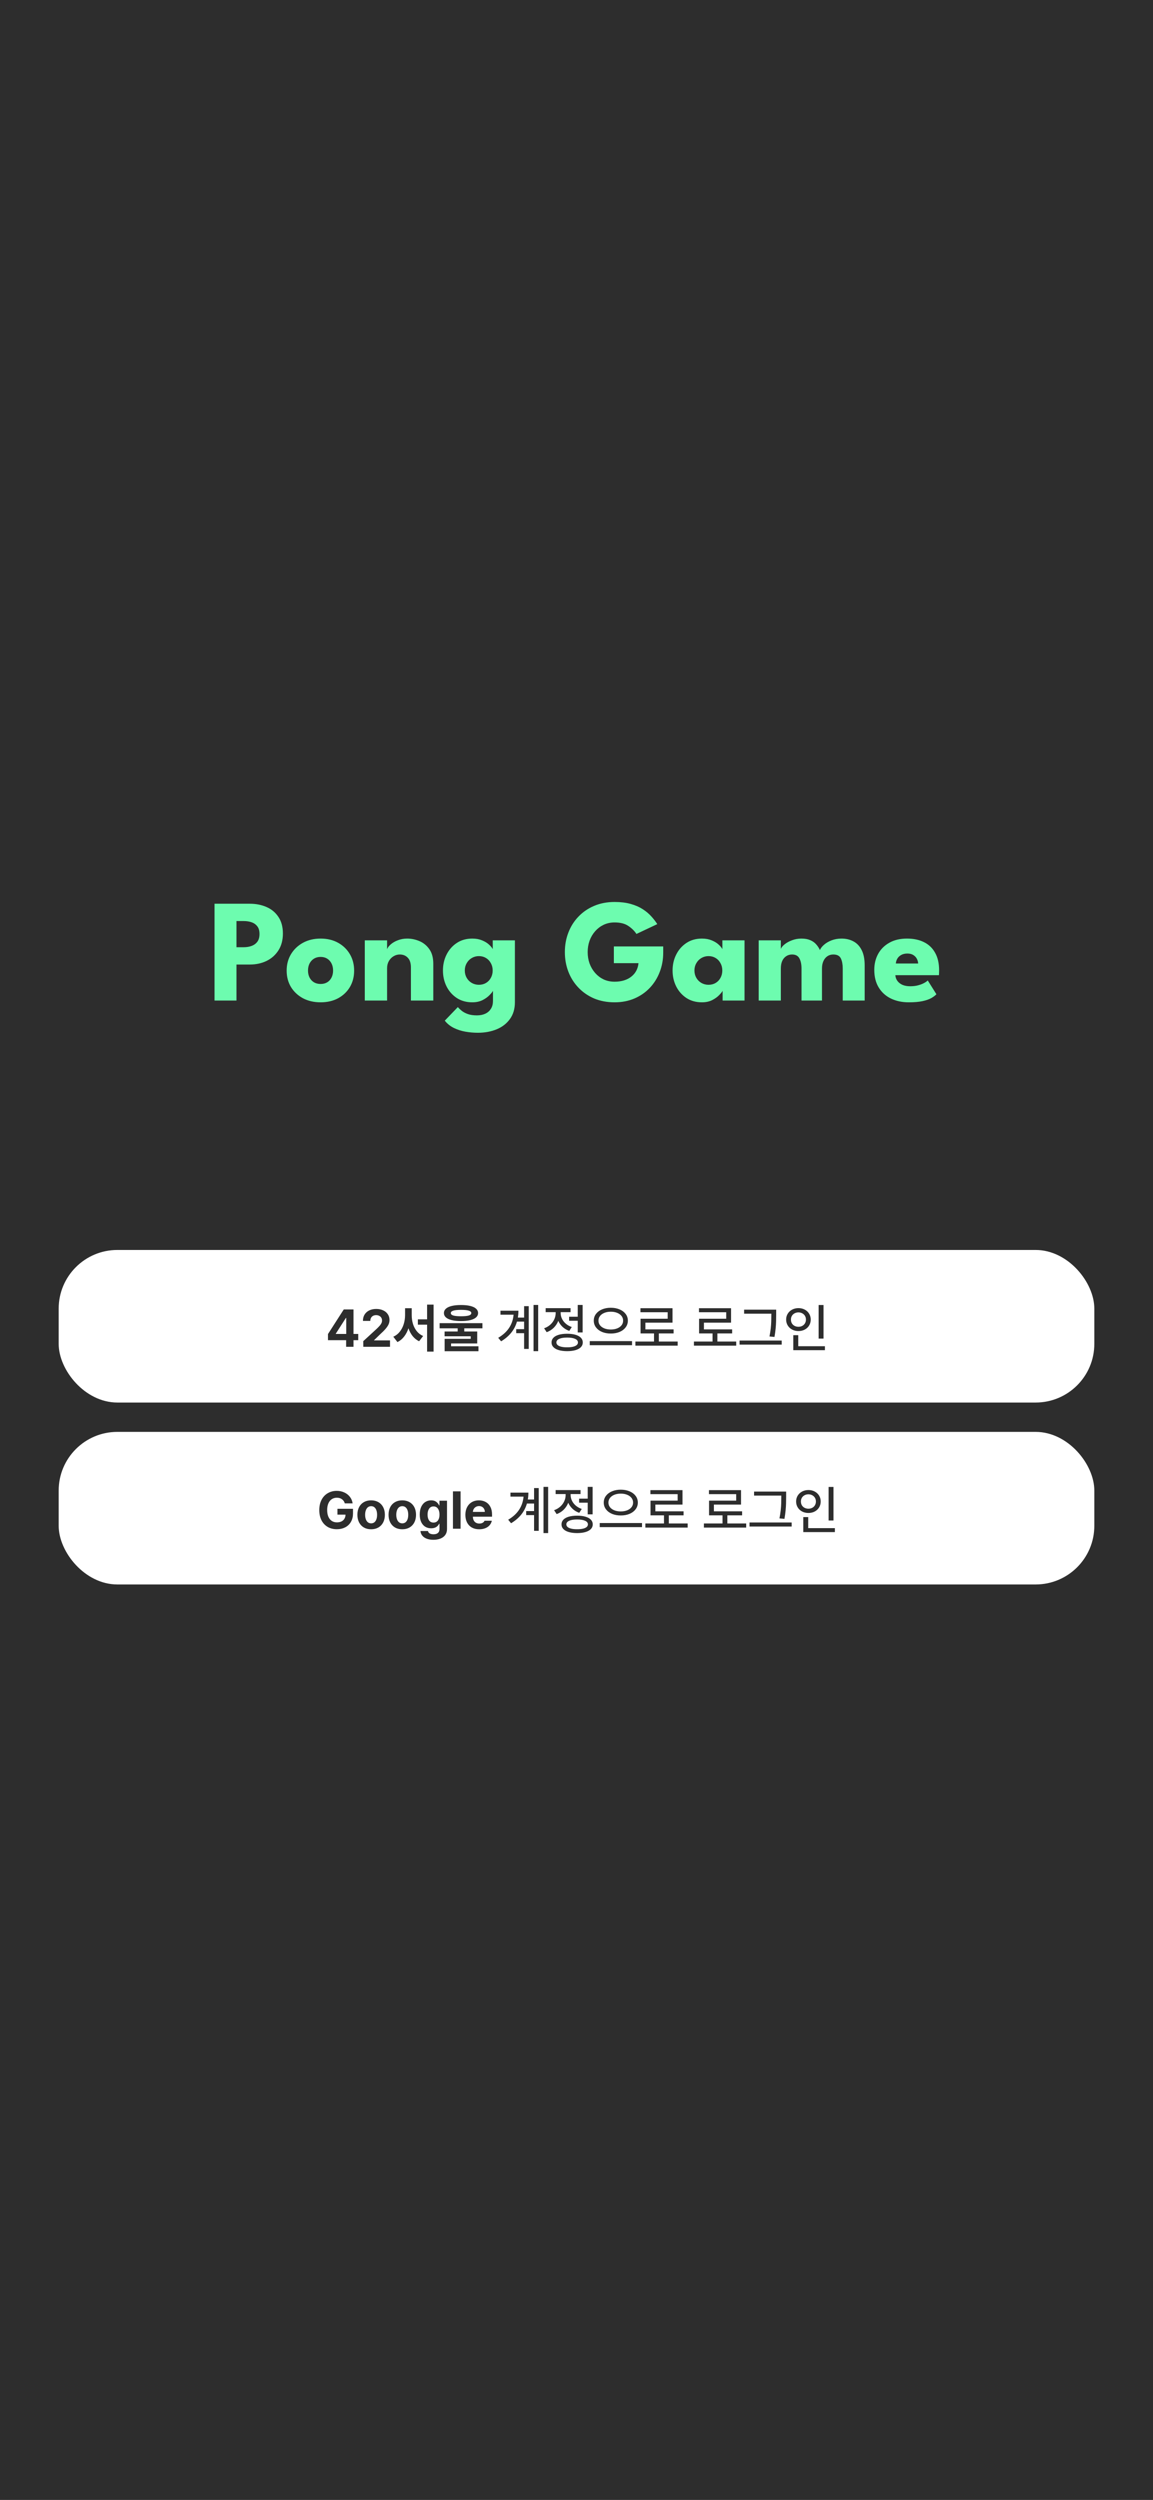 <svg width="393" height="852" viewBox="0 0 393 852" fill="none" xmlns="http://www.w3.org/2000/svg">
<rect width="393" height="852" fill="#2D2D2D"/>
<path d="M73.125 308H85.125C87.242 308 89.15 308.375 90.85 309.125C92.55 309.858 93.9 310.983 94.9 312.5C95.917 314 96.425 315.883 96.425 318.15C96.425 320.4 95.917 322.317 94.9 323.9C93.9 325.467 92.55 326.667 90.85 327.5C89.15 328.317 87.242 328.725 85.125 328.725H80.6V341H73.125V308ZM80.6 322.825H83.05C84.067 322.825 84.975 322.675 85.775 322.375C86.592 322.075 87.242 321.6 87.725 320.95C88.208 320.283 88.45 319.408 88.45 318.325C88.45 317.225 88.208 316.358 87.725 315.725C87.242 315.075 86.592 314.608 85.775 314.325C84.975 314.042 84.067 313.9 83.05 313.9H80.6V322.825ZM109.282 341.6C107.032 341.6 105.032 341.142 103.282 340.225C101.549 339.292 100.182 338.017 99.182 336.4C98.199 334.767 97.707 332.9 97.707 330.8C97.707 328.7 98.199 326.833 99.182 325.2C100.182 323.55 101.549 322.25 103.282 321.3C105.032 320.35 107.032 319.875 109.282 319.875C111.532 319.875 113.516 320.35 115.232 321.3C116.949 322.25 118.291 323.55 119.257 325.2C120.224 326.833 120.707 328.7 120.707 330.8C120.707 332.9 120.224 334.767 119.257 336.4C118.291 338.017 116.949 339.292 115.232 340.225C113.516 341.142 111.532 341.6 109.282 341.6ZM109.282 335.35C110.149 335.35 110.899 335.158 111.532 334.775C112.166 334.392 112.657 333.85 113.007 333.15C113.357 332.45 113.532 331.658 113.532 330.775C113.532 329.875 113.357 329.075 113.007 328.375C112.657 327.675 112.166 327.125 111.532 326.725C110.899 326.325 110.149 326.125 109.282 326.125C108.416 326.125 107.657 326.325 107.007 326.725C106.374 327.125 105.874 327.675 105.507 328.375C105.157 329.075 104.982 329.875 104.982 330.775C104.982 331.658 105.157 332.45 105.507 333.15C105.874 333.85 106.374 334.392 107.007 334.775C107.657 335.158 108.416 335.35 109.282 335.35ZM138.788 319.875C140.221 319.875 141.621 320.167 142.988 320.75C144.354 321.333 145.479 322.258 146.363 323.525C147.246 324.775 147.687 326.425 147.687 328.475V341H140.063V329.725C140.063 328.258 139.713 327.158 139.013 326.425C138.313 325.675 137.396 325.3 136.263 325.3C135.513 325.3 134.804 325.5 134.138 325.9C133.488 326.283 132.954 326.833 132.538 327.55C132.138 328.25 131.938 329.058 131.938 329.975V341H124.338V320.475H131.938V323.5C132.138 322.95 132.554 322.4 133.188 321.85C133.838 321.283 134.646 320.817 135.613 320.45C136.596 320.067 137.654 319.875 138.788 319.875ZM162.879 351.975C161.446 351.975 160.021 351.85 158.604 351.6C157.204 351.35 155.896 350.925 154.679 350.325C153.462 349.725 152.437 348.9 151.604 347.85L156.054 343.225C156.437 343.675 156.904 344.117 157.454 344.55C158.021 344.983 158.712 345.342 159.529 345.625C160.362 345.908 161.371 346.05 162.554 346.05C163.654 346.05 164.612 345.858 165.429 345.475C166.246 345.092 166.879 344.533 167.329 343.8C167.796 343.067 168.029 342.175 168.029 341.125V340.625H175.504V341.575C175.504 343.842 174.937 345.75 173.804 347.3C172.687 348.85 171.179 350.017 169.279 350.8C167.379 351.583 165.246 351.975 162.879 351.975ZM168.029 341V337.675C167.879 338.008 167.496 338.492 166.879 339.125C166.279 339.758 165.479 340.333 164.479 340.85C163.479 341.35 162.312 341.6 160.979 341.6C158.979 341.6 157.229 341.117 155.729 340.15C154.229 339.167 153.062 337.858 152.229 336.225C151.396 334.575 150.979 332.75 150.979 330.75C150.979 328.75 151.396 326.933 152.229 325.3C153.062 323.65 154.229 322.333 155.729 321.35C157.229 320.367 158.979 319.875 160.979 319.875C162.262 319.875 163.387 320.083 164.354 320.5C165.321 320.9 166.104 321.383 166.704 321.95C167.304 322.5 167.721 323.008 167.954 323.475V320.475H175.504V341H168.029ZM158.429 330.75C158.429 331.683 158.646 332.525 159.079 333.275C159.512 334.008 160.087 334.583 160.804 335C161.537 335.417 162.346 335.625 163.229 335.625C164.146 335.625 164.954 335.417 165.654 335C166.354 334.583 166.904 334.008 167.304 333.275C167.721 332.525 167.929 331.683 167.929 330.75C167.929 329.817 167.721 328.983 167.304 328.25C166.904 327.5 166.354 326.917 165.654 326.5C164.954 326.067 164.146 325.85 163.229 325.85C162.346 325.85 161.537 326.067 160.804 326.5C160.087 326.917 159.512 327.5 159.079 328.25C158.646 328.983 158.429 329.817 158.429 330.75ZM209.233 322.55H226.058V324.65C226.058 327.017 225.658 329.225 224.858 331.275C224.074 333.325 222.949 335.125 221.483 336.675C220.016 338.225 218.266 339.433 216.233 340.3C214.199 341.167 211.949 341.6 209.483 341.6C206.933 341.6 204.616 341.167 202.533 340.3C200.466 339.417 198.683 338.192 197.183 336.625C195.683 335.058 194.533 333.242 193.733 331.175C192.933 329.092 192.533 326.858 192.533 324.475C192.533 322.108 192.933 319.892 193.733 317.825C194.533 315.742 195.683 313.925 197.183 312.375C198.683 310.808 200.466 309.592 202.533 308.725C204.616 307.842 206.933 307.4 209.483 307.4C211.566 307.4 213.399 307.625 214.983 308.075C216.583 308.525 217.958 309.125 219.108 309.875C220.258 310.625 221.233 311.45 222.033 312.35C222.833 313.233 223.499 314.1 224.033 314.95L216.933 318.3C216.249 317.25 215.316 316.333 214.133 315.55C212.966 314.767 211.416 314.375 209.483 314.375C208.133 314.375 206.891 314.642 205.758 315.175C204.641 315.708 203.674 316.442 202.858 317.375C202.041 318.292 201.408 319.367 200.958 320.6C200.524 321.817 200.308 323.108 200.308 324.475C200.308 325.858 200.524 327.158 200.958 328.375C201.408 329.592 202.041 330.667 202.858 331.6C203.674 332.533 204.641 333.267 205.758 333.8C206.891 334.317 208.133 334.575 209.483 334.575C210.666 334.575 211.741 334.425 212.708 334.125C213.674 333.825 214.508 333.392 215.208 332.825C215.924 332.258 216.483 331.592 216.883 330.825C217.299 330.042 217.549 329.183 217.633 328.25H209.233V322.55ZM246.3 341V337.675C246.15 338.008 245.767 338.492 245.15 339.125C244.55 339.758 243.75 340.333 242.75 340.85C241.75 341.35 240.584 341.6 239.25 341.6C237.25 341.6 235.5 341.117 234 340.15C232.5 339.167 231.334 337.858 230.5 336.225C229.667 334.575 229.25 332.75 229.25 330.75C229.25 328.75 229.667 326.933 230.5 325.3C231.334 323.65 232.5 322.333 234 321.35C235.5 320.367 237.25 319.875 239.25 319.875C240.534 319.875 241.659 320.083 242.625 320.5C243.592 320.9 244.375 321.383 244.975 321.95C245.575 322.5 245.992 323.008 246.225 323.475V320.475H253.775V341H246.3ZM236.7 330.75C236.7 331.683 236.917 332.525 237.35 333.275C237.784 334.008 238.359 334.583 239.075 335C239.809 335.417 240.617 335.625 241.5 335.625C242.417 335.625 243.225 335.417 243.925 335C244.625 334.583 245.175 334.008 245.575 333.275C245.992 332.525 246.2 331.683 246.2 330.75C246.2 329.817 245.992 328.983 245.575 328.25C245.175 327.5 244.625 326.917 243.925 326.5C243.225 326.067 242.417 325.85 241.5 325.85C240.617 325.85 239.809 326.067 239.075 326.5C238.359 326.917 237.784 327.5 237.35 328.25C236.917 328.983 236.7 329.817 236.7 330.75ZM286.823 319.875C288.373 319.875 289.74 320.2 290.923 320.85C292.106 321.483 293.031 322.467 293.698 323.8C294.381 325.133 294.723 326.85 294.723 328.95V341H287.248V330.1C287.248 328.667 287.031 327.508 286.598 326.625C286.165 325.742 285.306 325.3 284.023 325.3C283.256 325.3 282.581 325.5 281.998 325.9C281.415 326.3 280.965 326.858 280.648 327.575C280.331 328.275 280.173 329.117 280.173 330.1V341H273.198V330.1C273.198 328.667 272.956 327.508 272.473 326.625C272.006 325.742 271.173 325.3 269.973 325.3C269.206 325.3 268.531 325.5 267.948 325.9C267.365 326.283 266.915 326.833 266.598 327.55C266.298 328.25 266.148 329.1 266.148 330.1V341H258.598V320.475H266.148V323.4C266.348 322.883 266.781 322.358 267.448 321.825C268.131 321.275 268.973 320.817 269.973 320.45C270.973 320.067 272.031 319.875 273.148 319.875C274.365 319.875 275.381 320.058 276.198 320.425C277.015 320.775 277.681 321.25 278.198 321.85C278.731 322.45 279.156 323.1 279.473 323.8C279.706 323.2 280.165 322.6 280.848 322C281.548 321.383 282.415 320.875 283.448 320.475C284.498 320.075 285.623 319.875 286.823 319.875ZM305.175 332.35C305.225 333.083 305.459 333.733 305.875 334.3C306.292 334.867 306.867 335.317 307.6 335.65C308.35 335.967 309.234 336.125 310.25 336.125C311.217 336.125 312.084 336.025 312.85 335.825C313.634 335.625 314.309 335.375 314.875 335.075C315.459 334.775 315.909 334.467 316.225 334.15L319.175 338.85C318.759 339.3 318.167 339.742 317.4 340.175C316.65 340.592 315.659 340.933 314.425 341.2C313.192 341.467 311.634 341.6 309.75 341.6C307.484 341.6 305.467 341.175 303.7 340.325C301.934 339.475 300.542 338.225 299.525 336.575C298.509 334.925 298 332.908 298 330.525C298 328.525 298.434 326.725 299.3 325.125C300.184 323.508 301.459 322.233 303.125 321.3C304.792 320.35 306.8 319.875 309.15 319.875C311.384 319.875 313.317 320.283 314.95 321.1C316.6 321.917 317.867 323.133 318.75 324.75C319.65 326.35 320.1 328.35 320.1 330.75C320.1 330.883 320.092 331.15 320.075 331.55C320.075 331.95 320.059 332.217 320.025 332.35H305.175ZM312.95 328.375C312.934 327.842 312.792 327.317 312.525 326.8C312.259 326.267 311.859 325.833 311.325 325.5C310.792 325.15 310.109 324.975 309.275 324.975C308.442 324.975 307.734 325.142 307.15 325.475C306.584 325.792 306.15 326.208 305.85 326.725C305.55 327.242 305.384 327.792 305.35 328.375H312.95Z" fill="#6DFCAF"/>
<rect x="20" y="426" width="353" height="52" rx="20" fill="white"/>
<rect x="20" y="488" width="353" height="52" rx="20" fill="white"/>
<path d="M111.791 454.658L117.17 446.273H120.492V454.623H122.109V456.75H120.492V459H117.979V456.75H111.791V454.658ZM118.014 454.623V449.174H117.891L114.463 454.518V454.623H118.014ZM123.814 457.084L128.385 452.883C128.836 452.449 129.185 452.089 129.431 451.802C129.683 451.515 129.876 451.23 130.011 450.949C130.146 450.662 130.213 450.357 130.213 450.035C130.213 449.666 130.125 449.344 129.949 449.068C129.779 448.793 129.539 448.582 129.229 448.436C128.924 448.283 128.578 448.207 128.191 448.207C127.594 448.207 127.116 448.386 126.759 448.743C126.401 449.095 126.223 449.572 126.223 450.176H123.709C123.703 449.355 123.888 448.638 124.263 448.022C124.644 447.407 125.177 446.933 125.862 446.599C126.548 446.265 127.336 446.098 128.227 446.098C129.123 446.098 129.914 446.259 130.6 446.581C131.285 446.897 131.815 447.34 132.19 447.908C132.571 448.477 132.762 449.127 132.762 449.859C132.762 450.357 132.665 450.838 132.472 451.301C132.278 451.758 131.941 452.271 131.461 452.839C130.986 453.401 130.312 454.078 129.439 454.869L127.506 456.75V456.82H132.938V459H123.832L123.814 457.084ZM140.338 448.242C140.338 449.273 140.479 450.258 140.76 451.195C141.047 452.127 141.48 452.956 142.061 453.683C142.641 454.403 143.361 454.951 144.223 455.326L142.852 457.119C141.99 456.697 141.255 456.108 140.646 455.353C140.042 454.591 139.567 453.703 139.222 452.689C138.864 453.773 138.369 454.72 137.736 455.528C137.109 456.337 136.354 456.961 135.469 457.4L134.062 455.572C134.941 455.18 135.68 454.603 136.277 453.841C136.875 453.079 137.32 452.215 137.613 451.248C137.912 450.281 138.064 449.279 138.07 448.242V445.852H140.338V448.242ZM147.791 460.652H145.576V451.459H142.43V449.648H145.576V444.621H147.791V460.652ZM157.143 444.762C158.367 444.762 159.413 444.867 160.28 445.078C161.147 445.289 161.81 445.6 162.267 446.01C162.724 446.42 162.955 446.918 162.961 447.504C162.955 448.084 162.724 448.579 162.267 448.989C161.81 449.394 161.147 449.701 160.28 449.912C159.413 450.123 158.367 450.229 157.143 450.229C155.912 450.229 154.86 450.123 153.987 449.912C153.114 449.701 152.449 449.394 151.992 448.989C151.535 448.579 151.307 448.084 151.307 447.504C151.307 446.918 151.535 446.42 151.992 446.01C152.449 445.6 153.114 445.289 153.987 445.078C154.86 444.867 155.912 444.762 157.143 444.762ZM157.143 446.414C155.965 446.414 155.089 446.505 154.515 446.687C153.94 446.862 153.656 447.135 153.662 447.504C153.656 447.885 153.935 448.163 154.497 448.339C155.065 448.509 155.947 448.594 157.143 448.594C158.344 448.594 159.226 448.509 159.788 448.339C160.356 448.163 160.641 447.885 160.641 447.504C160.641 447.135 160.354 446.862 159.779 446.687C159.205 446.505 158.326 446.414 157.143 446.414ZM164.438 452.707H158.25V453.779H162.662V457.857H153.75V458.824H163.084V460.512H151.553V456.293H160.447V455.414H151.535V453.779H156V452.707H149.848V450.949H164.438V452.707ZM183.439 460.494H181.857V444.744H183.439V460.494ZM180.223 459.721H178.641V454.359H175.951V452.988H178.641V450.422H176.206C175.403 453.223 173.602 455.461 170.801 457.137L169.816 455.941C171.457 454.969 172.702 453.826 173.552 452.514C174.407 451.201 174.908 449.719 175.055 448.066H170.59V446.695H176.707C176.707 447.516 176.643 448.301 176.514 449.051H178.641V445.148H180.223V459.721ZM198.592 454.113H196.922V450.123H193.986V448.752H196.922V444.744H198.592V454.113ZM193.318 454.553C194.414 454.553 195.36 454.67 196.157 454.904C196.96 455.139 197.575 455.479 198.003 455.924C198.431 456.369 198.645 456.902 198.645 457.523C198.645 458.145 198.431 458.675 198.003 459.114C197.575 459.56 196.963 459.899 196.166 460.134C195.369 460.368 194.42 460.488 193.318 460.494C192.217 460.488 191.265 460.368 190.462 460.134C189.665 459.899 189.053 459.56 188.625 459.114C188.197 458.675 187.986 458.145 187.992 457.523C187.986 456.902 188.197 456.369 188.625 455.924C189.053 455.479 189.665 455.139 190.462 454.904C191.265 454.67 192.217 454.553 193.318 454.553ZM193.318 455.854C192.158 455.854 191.256 456 190.611 456.293C189.967 456.58 189.645 456.99 189.645 457.523C189.645 457.875 189.791 458.177 190.084 458.429C190.377 458.675 190.799 458.862 191.35 458.991C191.9 459.12 192.557 459.182 193.318 459.176C194.08 459.182 194.736 459.12 195.287 458.991C195.838 458.862 196.26 458.675 196.553 458.429C196.846 458.177 196.992 457.875 196.992 457.523C196.992 456.99 196.67 456.58 196.025 456.293C195.381 456 194.479 455.854 193.318 455.854ZM191.104 447.521C191.104 448.189 191.256 448.837 191.561 449.464C191.865 450.091 192.305 450.65 192.879 451.143C193.453 451.629 194.127 452.004 194.9 452.268L194.039 453.586C193.172 453.281 192.416 452.833 191.771 452.241C191.133 451.644 190.638 450.949 190.286 450.158C189.94 451.055 189.428 451.84 188.748 452.514C188.068 453.182 187.266 453.686 186.34 454.025L185.461 452.689C186.258 452.414 186.952 452.013 187.544 451.485C188.142 450.952 188.599 450.343 188.915 449.657C189.237 448.972 189.398 448.266 189.398 447.539V447.188H185.988V445.834H194.479V447.188H191.104V447.521ZM208.189 445.693C209.285 445.693 210.275 445.878 211.16 446.247C212.045 446.61 212.739 447.126 213.243 447.794C213.753 448.456 214.008 449.221 214.008 450.088C214.008 450.955 213.753 451.723 213.243 452.391C212.739 453.059 212.045 453.577 211.16 453.946C210.275 454.31 209.285 454.488 208.189 454.482C207.094 454.488 206.104 454.31 205.219 453.946C204.34 453.577 203.648 453.059 203.145 452.391C202.641 451.723 202.389 450.955 202.389 450.088C202.389 449.221 202.641 448.456 203.145 447.794C203.648 447.126 204.34 446.61 205.219 446.247C206.104 445.878 207.094 445.693 208.189 445.693ZM208.189 447.047C207.393 447.041 206.672 447.167 206.027 447.425C205.389 447.677 204.888 448.034 204.524 448.497C204.161 448.96 203.982 449.49 203.988 450.088C203.982 450.691 204.161 451.222 204.524 451.679C204.888 452.136 205.389 452.49 206.027 452.742C206.666 452.988 207.387 453.111 208.189 453.111C208.992 453.111 209.71 452.988 210.343 452.742C210.981 452.49 211.482 452.136 211.846 451.679C212.209 451.222 212.391 450.691 212.391 450.088C212.391 449.49 212.209 448.96 211.846 448.497C211.482 448.034 210.981 447.677 210.343 447.425C209.704 447.167 208.986 447.041 208.189 447.047ZM215.432 458.455H201.018V457.066H215.432V458.455ZM230.988 458.613H216.574V457.207H222.92V454.447H218.332V449.438H227.578V447.223H218.297V445.852H229.23V450.773H219.984V453.076H229.6V454.447H224.572V457.207H230.988V458.613ZM250.939 458.613H236.525V457.207H242.871V454.447H238.283V449.438H247.529V447.223H238.248V445.852H249.182V450.773H239.936V453.076H249.551V454.447H244.523V457.207H250.939V458.613ZM264.562 448.031C264.562 448.951 264.551 449.748 264.527 450.422C264.51 451.096 264.46 451.875 264.378 452.76C264.296 453.639 264.164 454.6 263.982 455.643L262.277 455.484C262.471 454.512 262.614 453.592 262.708 452.725C262.802 451.857 262.857 451.087 262.875 450.413C262.898 449.733 262.91 448.939 262.91 448.031V447.715H253.629V446.344H264.562V448.031ZM266.443 458.262H252.082V456.873H266.443V458.262ZM280.699 456.205H279.029V444.762H280.699V456.205ZM281.174 460.16H270.398V455.045H272.086V458.807H281.174V460.16ZM272.156 445.816C272.941 445.816 273.65 445.983 274.283 446.317C274.922 446.651 275.423 447.114 275.786 447.706C276.155 448.298 276.34 448.969 276.34 449.719C276.34 450.48 276.155 451.16 275.786 451.758C275.423 452.35 274.922 452.812 274.283 453.146C273.65 453.475 272.941 453.639 272.156 453.639C271.371 453.639 270.659 453.475 270.021 453.146C269.382 452.812 268.878 452.347 268.509 451.749C268.14 451.151 267.955 450.475 267.955 449.719C267.955 448.969 268.14 448.298 268.509 447.706C268.878 447.114 269.382 446.651 270.021 446.317C270.659 445.983 271.371 445.816 272.156 445.816ZM272.156 447.275C271.67 447.275 271.23 447.381 270.838 447.592C270.451 447.797 270.146 448.084 269.924 448.453C269.701 448.822 269.59 449.244 269.59 449.719C269.59 450.205 269.698 450.636 269.915 451.011C270.138 451.38 270.442 451.667 270.829 451.872C271.222 452.077 271.664 452.18 272.156 452.18C272.637 452.18 273.07 452.077 273.457 451.872C273.844 451.667 274.148 451.377 274.371 451.002C274.594 450.627 274.705 450.199 274.705 449.719C274.705 449.25 274.594 448.831 274.371 448.462C274.148 448.087 273.841 447.797 273.448 447.592C273.062 447.381 272.631 447.275 272.156 447.275Z" fill="#2D2D2D"/>
<path d="M117.527 512.369C117.352 511.766 117.026 511.294 116.552 510.954C116.083 510.608 115.506 510.436 114.82 510.436C114.164 510.436 113.587 510.6 113.089 510.928C112.591 511.256 112.204 511.736 111.929 512.369C111.653 512.996 111.516 513.746 111.516 514.619C111.516 515.504 111.65 516.263 111.92 516.896C112.195 517.528 112.582 518.012 113.08 518.346C113.578 518.674 114.164 518.838 114.838 518.838C115.436 518.838 115.951 518.732 116.385 518.521C116.824 518.305 117.161 517.997 117.396 517.599C117.636 517.2 117.762 516.734 117.773 516.201H115.014V514.215H120.322V515.797C120.322 516.893 120.088 517.848 119.619 518.662C119.156 519.471 118.509 520.092 117.677 520.525C116.845 520.959 115.893 521.176 114.82 521.176C113.637 521.176 112.591 520.912 111.683 520.385C110.78 519.852 110.077 519.096 109.573 518.117C109.075 517.133 108.826 515.979 108.826 514.654C108.826 513.312 109.084 512.146 109.6 511.156C110.115 510.166 110.824 509.41 111.727 508.889C112.629 508.361 113.643 508.098 114.768 508.098C115.711 508.098 116.572 508.279 117.352 508.643C118.137 509 118.778 509.504 119.276 510.154C119.774 510.799 120.082 511.537 120.199 512.369H117.527ZM126.492 521.193C125.543 521.193 124.717 520.988 124.014 520.578C123.311 520.168 122.769 519.591 122.388 518.847C122.007 518.097 121.816 517.232 121.816 516.254C121.816 515.275 122.004 514.414 122.379 513.67C122.76 512.926 123.302 512.352 124.005 511.947C124.714 511.537 125.543 511.332 126.492 511.332C127.441 511.332 128.271 511.537 128.979 511.947C129.688 512.352 130.233 512.926 130.614 513.67C130.995 514.414 131.186 515.275 131.186 516.254C131.186 517.232 130.995 518.097 130.614 518.847C130.233 519.591 129.688 520.168 128.979 520.578C128.271 520.988 127.441 521.193 126.492 521.193ZM126.51 519.172C126.943 519.172 127.312 519.049 127.617 518.803C127.922 518.551 128.15 518.205 128.303 517.766C128.455 517.326 128.531 516.822 128.531 516.254C128.531 515.686 128.455 515.182 128.303 514.742C128.15 514.297 127.922 513.948 127.617 513.696C127.312 513.444 126.943 513.318 126.51 513.318C126.07 513.318 125.695 513.444 125.385 513.696C125.08 513.948 124.849 514.297 124.69 514.742C124.532 515.182 124.453 515.686 124.453 516.254C124.453 516.816 124.532 517.32 124.69 517.766C124.849 518.205 125.08 518.551 125.385 518.803C125.695 519.049 126.07 519.172 126.51 519.172ZM137.109 521.193C136.16 521.193 135.334 520.988 134.631 520.578C133.928 520.168 133.386 519.591 133.005 518.847C132.624 518.097 132.434 517.232 132.434 516.254C132.434 515.275 132.621 514.414 132.996 513.67C133.377 512.926 133.919 512.352 134.622 511.947C135.331 511.537 136.16 511.332 137.109 511.332C138.059 511.332 138.888 511.537 139.597 511.947C140.306 512.352 140.851 512.926 141.231 513.67C141.612 514.414 141.803 515.275 141.803 516.254C141.803 517.232 141.612 518.097 141.231 518.847C140.851 519.591 140.306 520.168 139.597 520.578C138.888 520.988 138.059 521.193 137.109 521.193ZM137.127 519.172C137.561 519.172 137.93 519.049 138.234 518.803C138.539 518.551 138.768 518.205 138.92 517.766C139.072 517.326 139.148 516.822 139.148 516.254C139.148 515.686 139.072 515.182 138.92 514.742C138.768 514.297 138.539 513.948 138.234 513.696C137.93 513.444 137.561 513.318 137.127 513.318C136.688 513.318 136.312 513.444 136.002 513.696C135.697 513.948 135.466 514.297 135.308 514.742C135.149 515.182 135.07 515.686 135.07 516.254C135.07 516.816 135.149 517.32 135.308 517.766C135.466 518.205 135.697 518.551 136.002 518.803C136.312 519.049 136.688 519.172 137.127 519.172ZM147.727 524.779C146.859 524.779 146.104 524.656 145.459 524.41C144.814 524.164 144.308 523.815 143.938 523.364C143.575 522.919 143.367 522.395 143.314 521.791H145.881C145.951 522.16 146.15 522.436 146.479 522.617C146.812 522.805 147.246 522.898 147.779 522.898C148.418 522.898 148.913 522.749 149.265 522.45C149.622 522.157 149.801 521.691 149.801 521.053V519.312H149.678C149.479 519.752 149.15 520.121 148.693 520.42C148.242 520.713 147.662 520.859 146.953 520.859C146.215 520.859 145.553 520.687 144.967 520.341C144.381 519.989 143.918 519.462 143.578 518.759C143.238 518.056 143.068 517.191 143.068 516.166C143.068 515.123 143.241 514.238 143.587 513.512C143.933 512.785 144.398 512.24 144.984 511.877C145.576 511.514 146.232 511.332 146.953 511.332C147.674 511.332 148.254 511.499 148.693 511.833C149.133 512.167 149.461 512.574 149.678 513.055H149.783V511.455H152.367V521.105C152.367 521.896 152.171 522.567 151.778 523.118C151.386 523.669 150.841 524.082 150.144 524.357C149.446 524.639 148.641 524.779 147.727 524.779ZM147.762 518.908C148.406 518.908 148.907 518.671 149.265 518.196C149.622 517.716 149.801 517.051 149.801 516.201C149.801 515.34 149.622 514.66 149.265 514.162C148.907 513.658 148.406 513.406 147.762 513.406C147.117 513.406 146.619 513.661 146.268 514.171C145.916 514.675 145.74 515.352 145.74 516.201C145.74 517.039 145.913 517.701 146.259 518.188C146.61 518.668 147.111 518.908 147.762 518.908ZM156.99 521H154.389V508.273H156.99V521ZM163.336 521.193C162.369 521.193 161.531 520.994 160.822 520.596C160.119 520.197 159.577 519.629 159.196 518.891C158.815 518.146 158.625 517.273 158.625 516.271C158.625 515.293 158.812 514.432 159.188 513.688C159.568 512.938 160.107 512.357 160.805 511.947C161.502 511.537 162.311 511.332 163.23 511.332C164.086 511.332 164.851 511.514 165.524 511.877C166.204 512.234 166.737 512.776 167.124 513.503C167.517 514.229 167.713 515.117 167.713 516.166V516.904H161.191C161.191 517.379 161.279 517.792 161.455 518.144C161.637 518.495 161.892 518.768 162.22 518.961C162.554 519.148 162.943 519.242 163.389 519.242C163.816 519.242 164.186 519.157 164.496 518.987C164.807 518.812 165.029 518.574 165.164 518.275H167.643C167.52 518.861 167.268 519.374 166.887 519.813C166.506 520.253 166.011 520.593 165.401 520.833C164.798 521.073 164.109 521.193 163.336 521.193ZM165.252 515.27C165.252 514.889 165.167 514.549 164.997 514.25C164.833 513.945 164.602 513.708 164.303 513.538C164.004 513.368 163.664 513.283 163.283 513.283C162.896 513.283 162.545 513.371 162.229 513.547C161.918 513.723 161.669 513.963 161.481 514.268C161.3 514.572 161.203 514.906 161.191 515.27H165.252ZM186.838 522.494H185.256V506.744H186.838V522.494ZM183.621 521.721H182.039V516.359H179.35V514.988H182.039V512.422H179.604C178.802 515.223 177 517.461 174.199 519.137L173.215 517.941C174.855 516.969 176.101 515.826 176.95 514.514C177.806 513.201 178.307 511.719 178.453 510.066H173.988V508.695H180.105C180.105 509.516 180.041 510.301 179.912 511.051H182.039V507.148H183.621V521.721ZM201.99 516.113H200.32V512.123H197.385V510.752H200.32V506.744H201.99V516.113ZM196.717 516.553C197.812 516.553 198.759 516.67 199.556 516.904C200.358 517.139 200.974 517.479 201.401 517.924C201.829 518.369 202.043 518.902 202.043 519.523C202.043 520.145 201.829 520.675 201.401 521.114C200.974 521.56 200.361 521.899 199.564 522.134C198.768 522.368 197.818 522.488 196.717 522.494C195.615 522.488 194.663 522.368 193.86 522.134C193.063 521.899 192.451 521.56 192.023 521.114C191.596 520.675 191.385 520.145 191.391 519.523C191.385 518.902 191.596 518.369 192.023 517.924C192.451 517.479 193.063 517.139 193.86 516.904C194.663 516.67 195.615 516.553 196.717 516.553ZM196.717 517.854C195.557 517.854 194.654 518 194.01 518.293C193.365 518.58 193.043 518.99 193.043 519.523C193.043 519.875 193.189 520.177 193.482 520.429C193.775 520.675 194.197 520.862 194.748 520.991C195.299 521.12 195.955 521.182 196.717 521.176C197.479 521.182 198.135 521.12 198.686 520.991C199.236 520.862 199.658 520.675 199.951 520.429C200.244 520.177 200.391 519.875 200.391 519.523C200.391 518.99 200.068 518.58 199.424 518.293C198.779 518 197.877 517.854 196.717 517.854ZM194.502 509.521C194.502 510.189 194.654 510.837 194.959 511.464C195.264 512.091 195.703 512.65 196.277 513.143C196.852 513.629 197.525 514.004 198.299 514.268L197.438 515.586C196.57 515.281 195.814 514.833 195.17 514.241C194.531 513.644 194.036 512.949 193.685 512.158C193.339 513.055 192.826 513.84 192.146 514.514C191.467 515.182 190.664 515.686 189.738 516.025L188.859 514.689C189.656 514.414 190.351 514.013 190.942 513.485C191.54 512.952 191.997 512.343 192.313 511.657C192.636 510.972 192.797 510.266 192.797 509.539V509.188H189.387V507.834H197.877V509.188H194.502V509.521ZM211.588 507.693C212.684 507.693 213.674 507.878 214.559 508.247C215.443 508.61 216.138 509.126 216.642 509.794C217.151 510.456 217.406 511.221 217.406 512.088C217.406 512.955 217.151 513.723 216.642 514.391C216.138 515.059 215.443 515.577 214.559 515.946C213.674 516.31 212.684 516.488 211.588 516.482C210.492 516.488 209.502 516.31 208.617 515.946C207.738 515.577 207.047 515.059 206.543 514.391C206.039 513.723 205.787 512.955 205.787 512.088C205.787 511.221 206.039 510.456 206.543 509.794C207.047 509.126 207.738 508.61 208.617 508.247C209.502 507.878 210.492 507.693 211.588 507.693ZM211.588 509.047C210.791 509.041 210.07 509.167 209.426 509.425C208.787 509.677 208.286 510.034 207.923 510.497C207.56 510.96 207.381 511.49 207.387 512.088C207.381 512.691 207.56 513.222 207.923 513.679C208.286 514.136 208.787 514.49 209.426 514.742C210.064 514.988 210.785 515.111 211.588 515.111C212.391 515.111 213.108 514.988 213.741 514.742C214.38 514.49 214.881 514.136 215.244 513.679C215.607 513.222 215.789 512.691 215.789 512.088C215.789 511.49 215.607 510.96 215.244 510.497C214.881 510.034 214.38 509.677 213.741 509.425C213.103 509.167 212.385 509.041 211.588 509.047ZM218.83 520.455H204.416V519.066H218.83V520.455ZM234.387 520.613H219.973V519.207H226.318V516.447H221.73V511.438H230.977V509.223H221.695V507.852H232.629V512.773H223.383V515.076H232.998V516.447H227.971V519.207H234.387V520.613ZM254.338 520.613H239.924V519.207H246.27V516.447H241.682V511.438H250.928V509.223H241.646V507.852H252.58V512.773H243.334V515.076H252.949V516.447H247.922V519.207H254.338V520.613ZM267.961 510.031C267.961 510.951 267.949 511.748 267.926 512.422C267.908 513.096 267.858 513.875 267.776 514.76C267.694 515.639 267.562 516.6 267.381 517.643L265.676 517.484C265.869 516.512 266.013 515.592 266.106 514.725C266.2 513.857 266.256 513.087 266.273 512.413C266.297 511.733 266.309 510.939 266.309 510.031V509.715H257.027V508.344H267.961V510.031ZM269.842 520.262H255.48V518.873H269.842V520.262ZM284.098 518.205H282.428V506.762H284.098V518.205ZM284.572 522.16H273.797V517.045H275.484V520.807H284.572V522.16ZM275.555 507.816C276.34 507.816 277.049 507.983 277.682 508.317C278.32 508.651 278.821 509.114 279.185 509.706C279.554 510.298 279.738 510.969 279.738 511.719C279.738 512.48 279.554 513.16 279.185 513.758C278.821 514.35 278.32 514.812 277.682 515.146C277.049 515.475 276.34 515.639 275.555 515.639C274.77 515.639 274.058 515.475 273.419 515.146C272.78 514.812 272.276 514.347 271.907 513.749C271.538 513.151 271.354 512.475 271.354 511.719C271.354 510.969 271.538 510.298 271.907 509.706C272.276 509.114 272.78 508.651 273.419 508.317C274.058 507.983 274.77 507.816 275.555 507.816ZM275.555 509.275C275.068 509.275 274.629 509.381 274.236 509.592C273.85 509.797 273.545 510.084 273.322 510.453C273.1 510.822 272.988 511.244 272.988 511.719C272.988 512.205 273.097 512.636 273.313 513.011C273.536 513.38 273.841 513.667 274.228 513.872C274.62 514.077 275.062 514.18 275.555 514.18C276.035 514.18 276.469 514.077 276.855 513.872C277.242 513.667 277.547 513.377 277.77 513.002C277.992 512.627 278.104 512.199 278.104 511.719C278.104 511.25 277.992 510.831 277.77 510.462C277.547 510.087 277.239 509.797 276.847 509.592C276.46 509.381 276.029 509.275 275.555 509.275Z" fill="#2D2D2D"/>
</svg>

